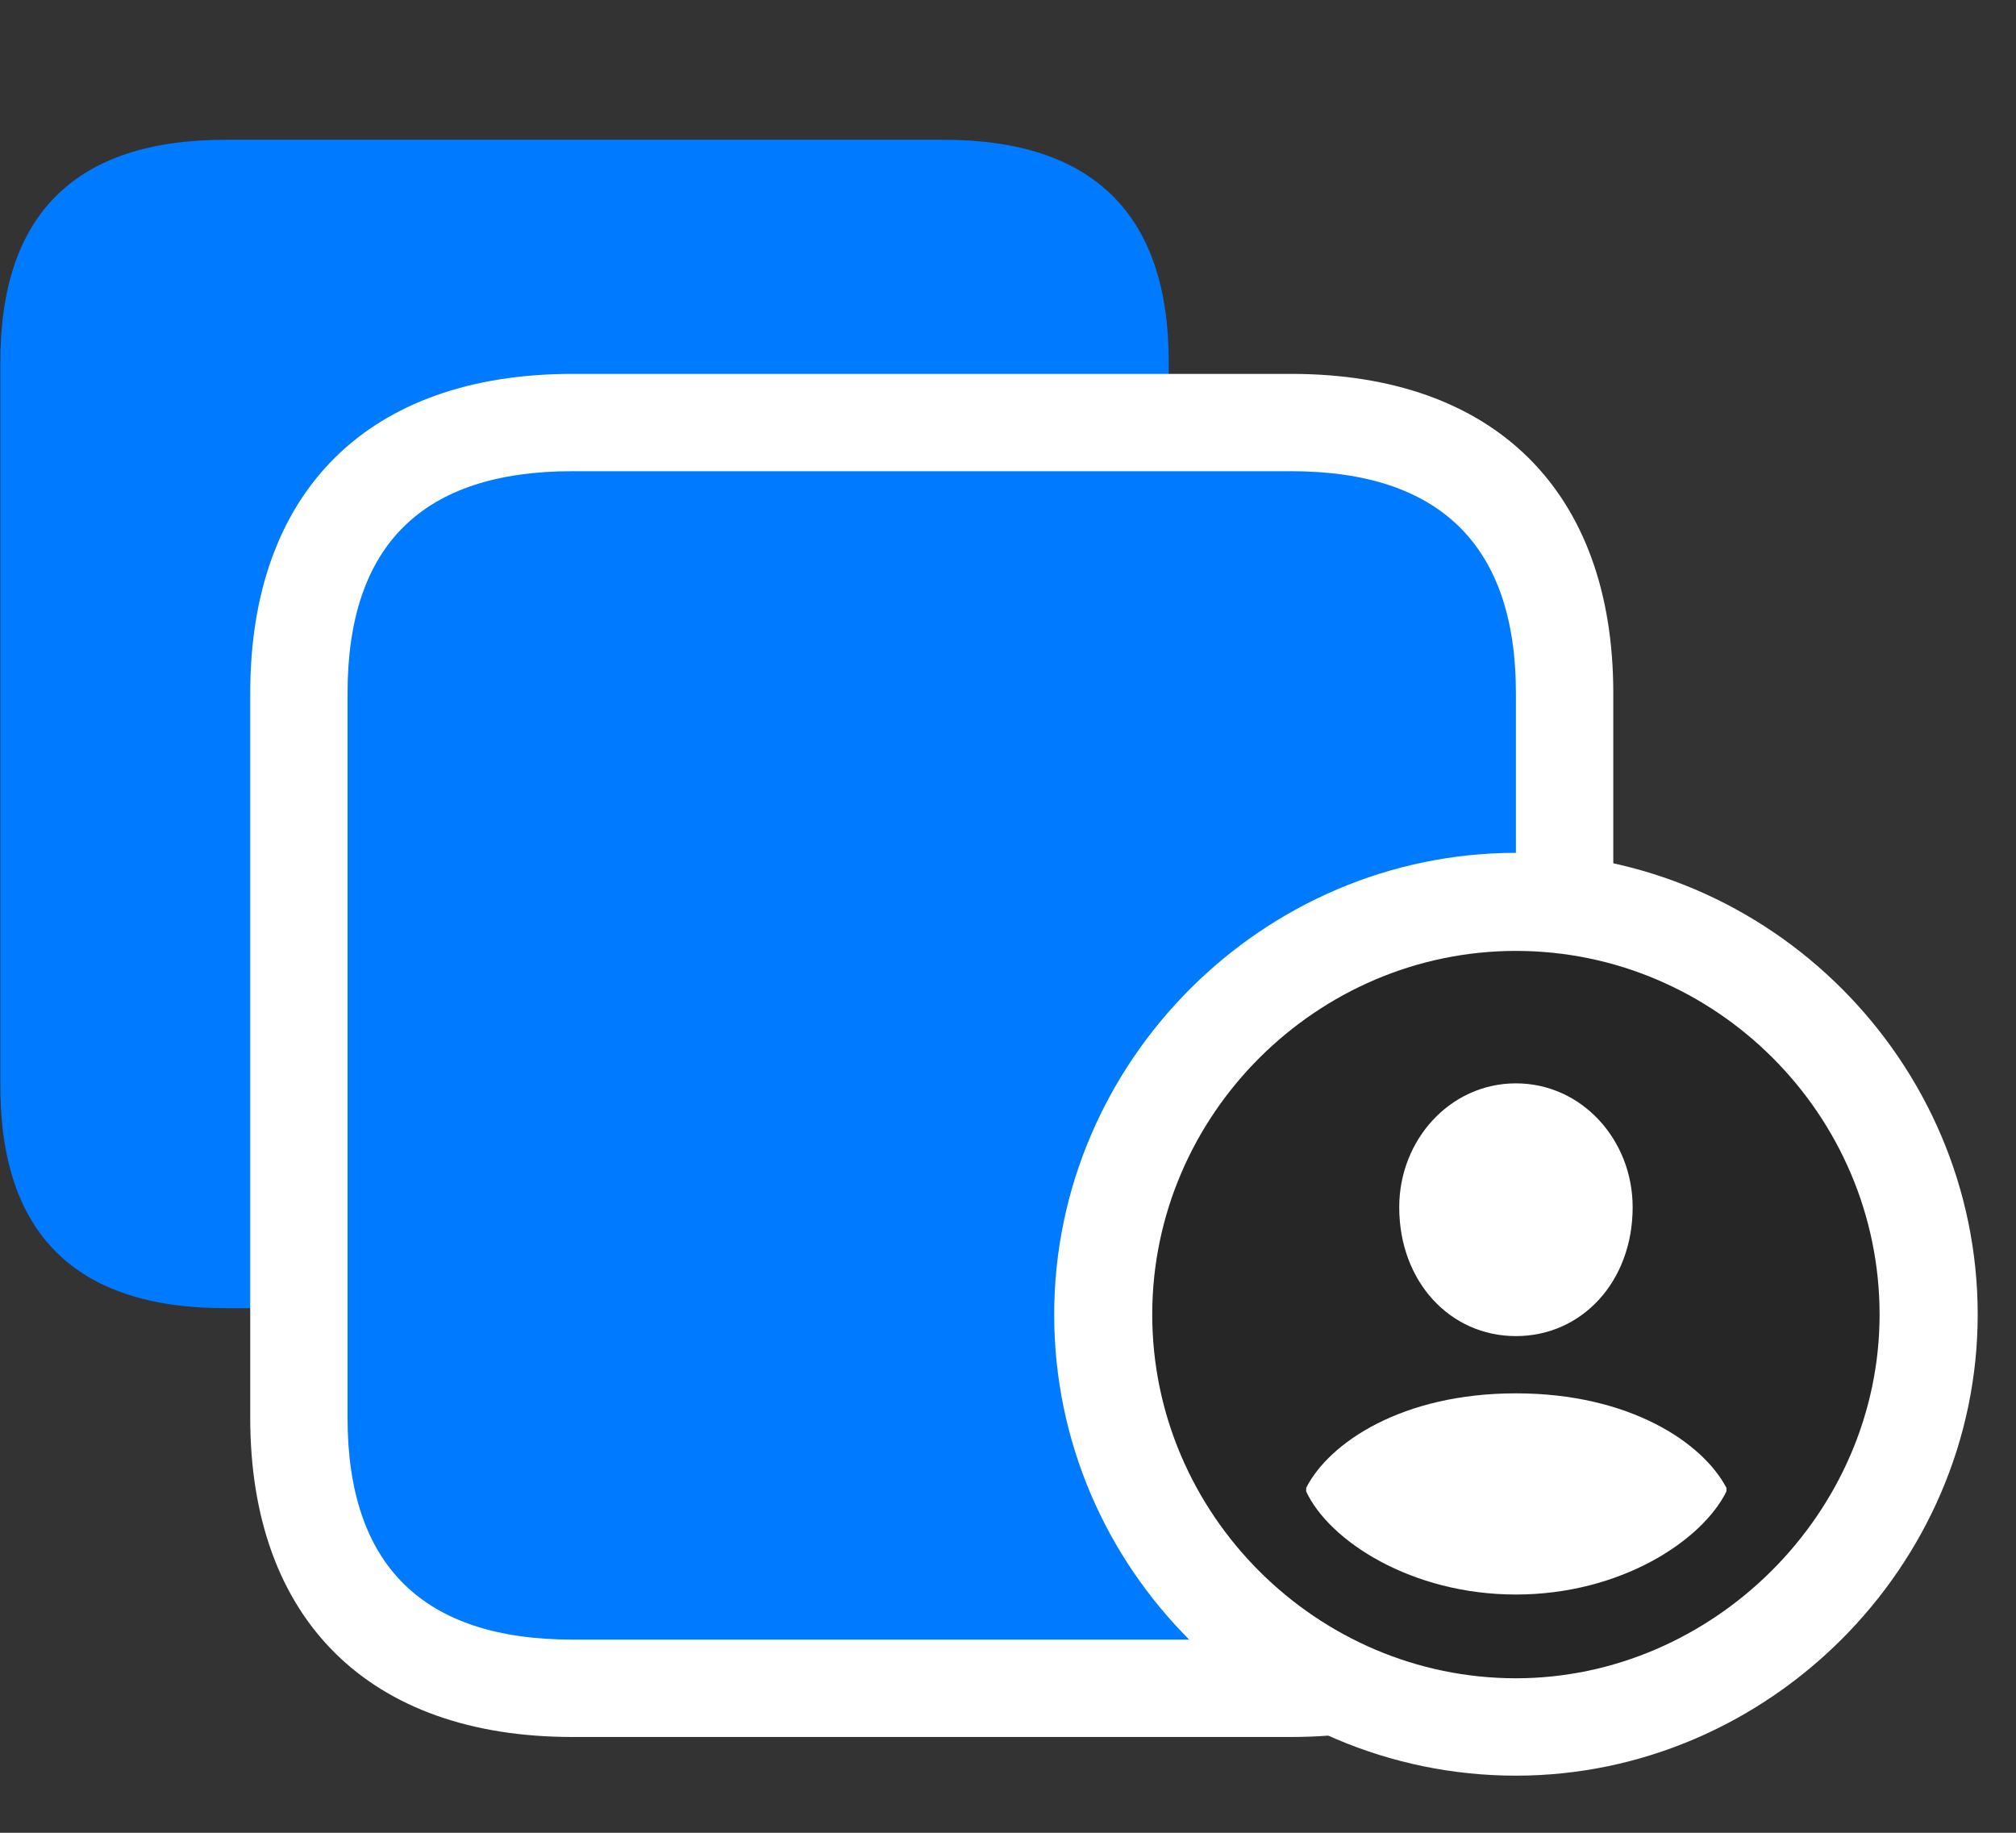 <svg width="33" height="30" viewBox="0 0 33 30" fill="none" xmlns="http://www.w3.org/2000/svg">
<rect x="0" y="0" width="33" height="30" fill="#333333" stroke="none"/>
<path d="M3.686 21.413H15.451C17.889 21.413 19.131 20.194 19.131 17.78V5.92C19.131 3.506 17.889 2.288 15.451 2.288H3.686C1.236 2.288 0.006 3.506 0.006 5.92V17.78C0.006 20.194 1.236 21.413 3.686 21.413Z" fill="#007AFF"/>
<path d="M9.369 28.432H21.135C24.463 28.432 26.408 26.51 26.408 23.206V11.346C26.408 8.042 24.463 6.12 21.135 6.12H9.369C6.041 6.12 4.096 8.03 4.096 11.346V23.206C4.096 26.51 6.041 28.432 9.369 28.432Z" fill="white"/>
<path d="M9.369 26.838H21.135C23.572 26.838 24.814 25.62 24.814 23.206V11.346C24.814 8.932 23.572 7.713 21.135 7.713H9.369C6.92 7.713 5.689 8.92 5.689 11.346V23.206C5.689 25.62 6.92 26.838 9.369 26.838Z" fill="#007AFF"/>
<path d="M24.814 29.065C28.939 29.065 32.373 25.643 32.373 21.518C32.373 17.37 28.963 13.96 24.814 13.96C20.678 13.96 17.256 17.37 17.256 21.518C17.256 25.678 20.666 29.065 24.814 29.065Z" fill="white"/>
<path d="M24.814 27.471C28.037 27.471 30.767 24.764 30.767 21.518C30.767 18.248 28.084 15.565 24.814 15.565C21.557 15.565 18.861 18.248 18.861 21.518C18.861 24.788 21.557 27.471 24.814 27.471Z" fill="black" fill-opacity="0.85"/>
<path d="M24.814 26.1C23.104 26.1 21.756 25.221 21.381 24.413V24.354C21.756 23.616 22.951 22.807 24.814 22.807C26.678 22.807 27.873 23.616 28.26 24.354V24.413C27.861 25.221 26.525 26.1 24.814 26.1ZM24.814 21.87C23.736 21.87 22.904 20.979 22.904 19.76C22.904 18.659 23.736 17.733 24.814 17.733C25.893 17.733 26.725 18.659 26.725 19.76C26.725 20.979 25.893 21.87 24.814 21.87Z" fill="white"/>
</svg>
